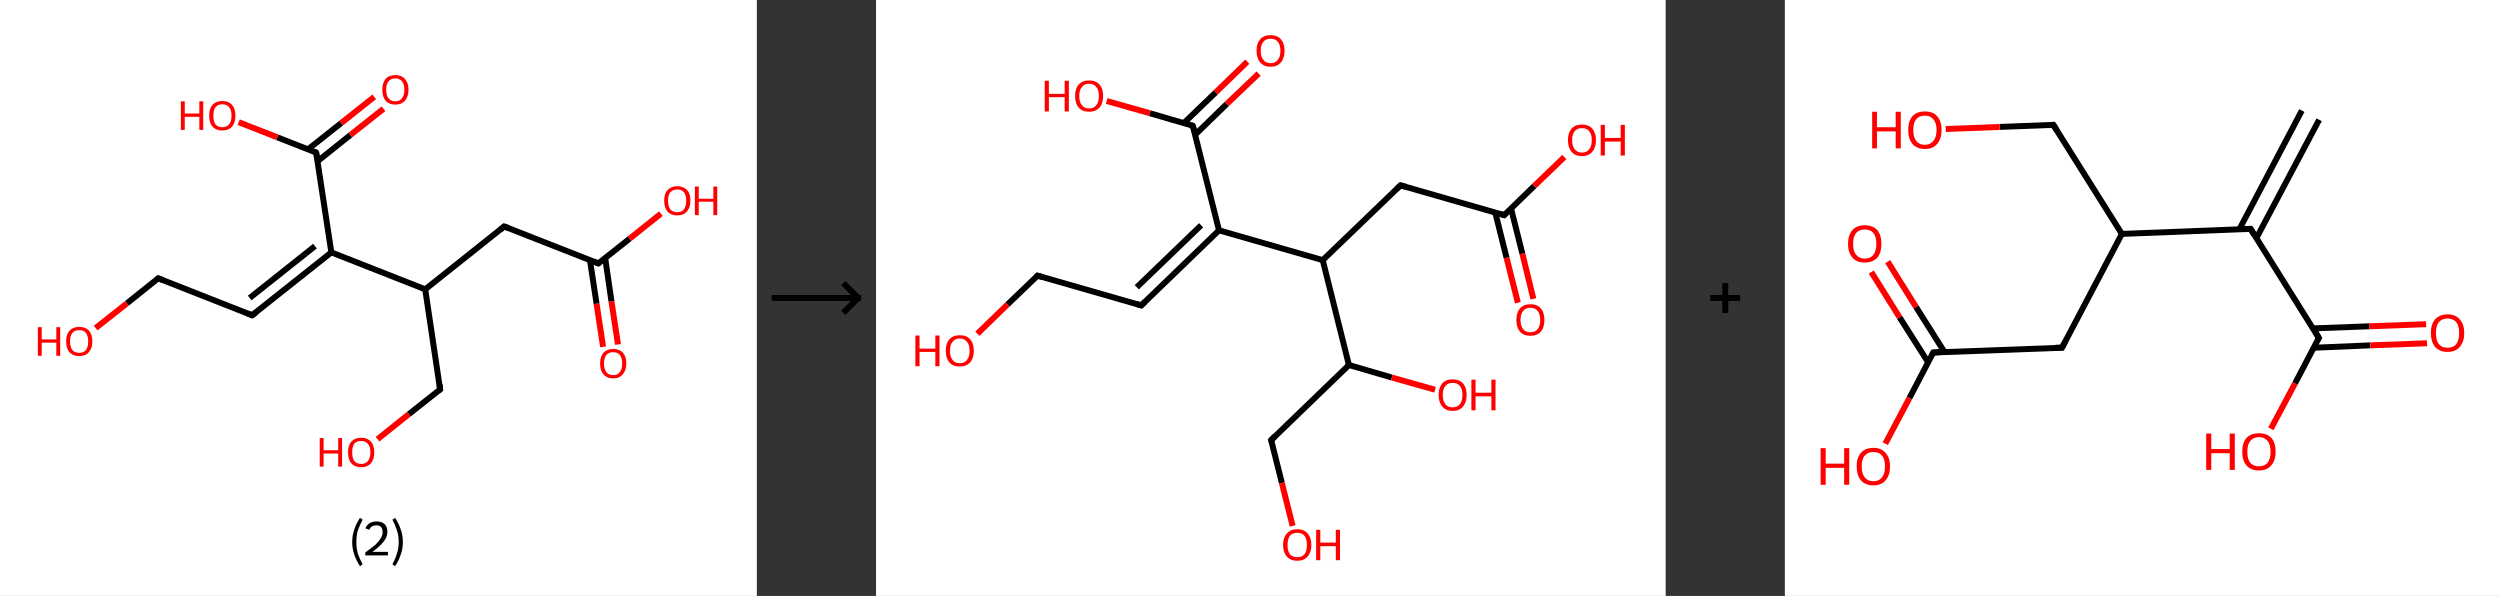 <?xml version='1.0' encoding='ASCII' standalone='yes'?>
<svg xmlns="http://www.w3.org/2000/svg" xmlns:xlink="http://www.w3.org/1999/xlink" version="1.1" width="839.0px" viewBox="0 0 839.0 200.0" height="200.0px">
  <rect x="0" y="0" width="839.0" height="200.0" fill="#333333" stroke="none"/>
  <g>
    <g transform="translate(0, 0) scale(1 1) "><!-- END OF HEADER -->
<rect style="opacity:1.0;fill:#FFFFFF;stroke:none" width="254.0" height="200.0" x="0.0" y="0.0"> </rect>
<path class="bond-0 atom-0 atom-1" d="M 202.4,116.4 L 200.2,101.9" style="fill:none;fill-rule:evenodd;stroke:#FF0000;stroke-width:2.0px;stroke-linecap:butt;stroke-linejoin:miter;stroke-opacity:1"/>
<path class="bond-0 atom-0 atom-1" d="M 200.2,101.9 L 198.0,87.4" style="fill:none;fill-rule:evenodd;stroke:#000000;stroke-width:2.0px;stroke-linecap:butt;stroke-linejoin:miter;stroke-opacity:1"/>
<path class="bond-0 atom-0 atom-1" d="M 207.4,115.6 L 205.2,101.1" style="fill:none;fill-rule:evenodd;stroke:#FF0000;stroke-width:2.0px;stroke-linecap:butt;stroke-linejoin:miter;stroke-opacity:1"/>
<path class="bond-0 atom-0 atom-1" d="M 205.2,101.1 L 203.1,86.6" style="fill:none;fill-rule:evenodd;stroke:#000000;stroke-width:2.0px;stroke-linecap:butt;stroke-linejoin:miter;stroke-opacity:1"/>
<path class="bond-1 atom-1 atom-2" d="M 200.8,88.4 L 211.3,80.1" style="fill:none;fill-rule:evenodd;stroke:#000000;stroke-width:2.0px;stroke-linecap:butt;stroke-linejoin:miter;stroke-opacity:1"/>
<path class="bond-1 atom-1 atom-2" d="M 211.3,80.1 L 221.8,71.7" style="fill:none;fill-rule:evenodd;stroke:#FF0000;stroke-width:2.0px;stroke-linecap:butt;stroke-linejoin:miter;stroke-opacity:1"/>
<path class="bond-2 atom-1 atom-3" d="M 200.8,88.4 L 169.2,76.0" style="fill:none;fill-rule:evenodd;stroke:#000000;stroke-width:2.0px;stroke-linecap:butt;stroke-linejoin:miter;stroke-opacity:1"/>
<path class="bond-3 atom-3 atom-4" d="M 169.2,76.0 L 142.7,97.1" style="fill:none;fill-rule:evenodd;stroke:#000000;stroke-width:2.0px;stroke-linecap:butt;stroke-linejoin:miter;stroke-opacity:1"/>
<path class="bond-4 atom-4 atom-5" d="M 142.7,97.1 L 147.7,130.7" style="fill:none;fill-rule:evenodd;stroke:#000000;stroke-width:2.0px;stroke-linecap:butt;stroke-linejoin:miter;stroke-opacity:1"/>
<path class="bond-5 atom-5 atom-6" d="M 147.7,130.7 L 137.2,139.0" style="fill:none;fill-rule:evenodd;stroke:#000000;stroke-width:2.0px;stroke-linecap:butt;stroke-linejoin:miter;stroke-opacity:1"/>
<path class="bond-5 atom-5 atom-6" d="M 137.2,139.0 L 126.7,147.4" style="fill:none;fill-rule:evenodd;stroke:#FF0000;stroke-width:2.0px;stroke-linecap:butt;stroke-linejoin:miter;stroke-opacity:1"/>
<path class="bond-6 atom-4 atom-7" d="M 142.7,97.1 L 111.2,84.7" style="fill:none;fill-rule:evenodd;stroke:#000000;stroke-width:2.0px;stroke-linecap:butt;stroke-linejoin:miter;stroke-opacity:1"/>
<path class="bond-7 atom-7 atom-8" d="M 111.2,84.7 L 84.6,105.8" style="fill:none;fill-rule:evenodd;stroke:#000000;stroke-width:2.0px;stroke-linecap:butt;stroke-linejoin:miter;stroke-opacity:1"/>
<path class="bond-7 atom-7 atom-8" d="M 105.7,82.6 L 83.8,100.0" style="fill:none;fill-rule:evenodd;stroke:#000000;stroke-width:2.0px;stroke-linecap:butt;stroke-linejoin:miter;stroke-opacity:1"/>
<path class="bond-8 atom-8 atom-9" d="M 84.6,105.8 L 53.1,93.4" style="fill:none;fill-rule:evenodd;stroke:#000000;stroke-width:2.0px;stroke-linecap:butt;stroke-linejoin:miter;stroke-opacity:1"/>
<path class="bond-9 atom-9 atom-10" d="M 53.1,93.4 L 42.6,101.8" style="fill:none;fill-rule:evenodd;stroke:#000000;stroke-width:2.0px;stroke-linecap:butt;stroke-linejoin:miter;stroke-opacity:1"/>
<path class="bond-9 atom-9 atom-10" d="M 42.6,101.8 L 32.1,110.1" style="fill:none;fill-rule:evenodd;stroke:#FF0000;stroke-width:2.0px;stroke-linecap:butt;stroke-linejoin:miter;stroke-opacity:1"/>
<path class="bond-10 atom-7 atom-11" d="M 111.2,84.7 L 106.1,51.2" style="fill:none;fill-rule:evenodd;stroke:#000000;stroke-width:2.0px;stroke-linecap:butt;stroke-linejoin:miter;stroke-opacity:1"/>
<path class="bond-11 atom-11 atom-12" d="M 106.6,54.1 L 117.6,45.3" style="fill:none;fill-rule:evenodd;stroke:#000000;stroke-width:2.0px;stroke-linecap:butt;stroke-linejoin:miter;stroke-opacity:1"/>
<path class="bond-11 atom-11 atom-12" d="M 117.6,45.3 L 128.7,36.5" style="fill:none;fill-rule:evenodd;stroke:#FF0000;stroke-width:2.0px;stroke-linecap:butt;stroke-linejoin:miter;stroke-opacity:1"/>
<path class="bond-11 atom-11 atom-12" d="M 103.4,50.1 L 114.5,41.3" style="fill:none;fill-rule:evenodd;stroke:#000000;stroke-width:2.0px;stroke-linecap:butt;stroke-linejoin:miter;stroke-opacity:1"/>
<path class="bond-11 atom-11 atom-12" d="M 114.5,41.3 L 125.6,32.5" style="fill:none;fill-rule:evenodd;stroke:#FF0000;stroke-width:2.0px;stroke-linecap:butt;stroke-linejoin:miter;stroke-opacity:1"/>
<path class="bond-12 atom-11 atom-13" d="M 106.1,51.2 L 93.1,46.1" style="fill:none;fill-rule:evenodd;stroke:#000000;stroke-width:2.0px;stroke-linecap:butt;stroke-linejoin:miter;stroke-opacity:1"/>
<path class="bond-12 atom-11 atom-13" d="M 93.1,46.1 L 80.1,41.0" style="fill:none;fill-rule:evenodd;stroke:#FF0000;stroke-width:2.0px;stroke-linecap:butt;stroke-linejoin:miter;stroke-opacity:1"/>
<path d="M 201.3,88.0 L 200.8,88.4 L 199.2,87.8" style="fill:none;stroke:#000000;stroke-width:2.0px;stroke-linecap:butt;stroke-linejoin:miter;stroke-opacity:1;"/>
<path d="M 170.8,76.6 L 169.2,76.0 L 167.9,77.1" style="fill:none;stroke:#000000;stroke-width:2.0px;stroke-linecap:butt;stroke-linejoin:miter;stroke-opacity:1;"/>
<path d="M 147.5,129.0 L 147.7,130.7 L 147.2,131.1" style="fill:none;stroke:#000000;stroke-width:2.0px;stroke-linecap:butt;stroke-linejoin:miter;stroke-opacity:1;"/>
<path d="M 86.0,104.8 L 84.6,105.8 L 83.1,105.2" style="fill:none;stroke:#000000;stroke-width:2.0px;stroke-linecap:butt;stroke-linejoin:miter;stroke-opacity:1;"/>
<path d="M 54.7,94.0 L 53.1,93.4 L 52.6,93.8" style="fill:none;stroke:#000000;stroke-width:2.0px;stroke-linecap:butt;stroke-linejoin:miter;stroke-opacity:1;"/>
<path d="M 106.4,52.9 L 106.1,51.2 L 105.5,50.9" style="fill:none;stroke:#000000;stroke-width:2.0px;stroke-linecap:butt;stroke-linejoin:miter;stroke-opacity:1;"/>
<path class="atom-0" d="M 201.4 122.0 Q 201.4 119.7, 202.5 118.4 Q 203.7 117.1, 205.8 117.1 Q 207.9 117.1, 209.1 118.4 Q 210.2 119.7, 210.2 122.0 Q 210.2 124.3, 209.0 125.6 Q 207.9 127.0, 205.8 127.0 Q 203.7 127.0, 202.5 125.6 Q 201.4 124.3, 201.4 122.0 M 205.8 125.9 Q 207.3 125.9, 208.0 124.9 Q 208.8 123.9, 208.8 122.0 Q 208.8 120.1, 208.0 119.1 Q 207.3 118.2, 205.8 118.2 Q 204.3 118.2, 203.5 119.1 Q 202.7 120.1, 202.7 122.0 Q 202.7 123.9, 203.5 124.9 Q 204.3 125.9, 205.8 125.9 " fill="#FF0000"/>
<path class="atom-2" d="M 222.9 67.3 Q 222.9 65.0, 224.0 63.8 Q 225.2 62.5, 227.3 62.5 Q 229.4 62.5, 230.6 63.8 Q 231.7 65.0, 231.7 67.3 Q 231.7 69.7, 230.5 71.0 Q 229.4 72.3, 227.3 72.3 Q 225.2 72.3, 224.0 71.0 Q 222.9 69.7, 222.9 67.3 M 227.3 71.2 Q 228.8 71.2, 229.5 70.3 Q 230.3 69.3, 230.3 67.3 Q 230.3 65.5, 229.5 64.5 Q 228.8 63.6, 227.3 63.6 Q 225.8 63.6, 225.0 64.5 Q 224.2 65.4, 224.2 67.3 Q 224.2 69.3, 225.0 70.3 Q 225.8 71.2, 227.3 71.2 " fill="#FF0000"/>
<path class="atom-2" d="M 233.2 62.6 L 234.5 62.6 L 234.5 66.7 L 239.4 66.7 L 239.4 62.6 L 240.7 62.6 L 240.7 72.2 L 239.4 72.2 L 239.4 67.7 L 234.5 67.7 L 234.5 72.2 L 233.2 72.2 L 233.2 62.6 " fill="#FF0000"/>
<path class="atom-6" d="M 107.3 147.0 L 108.6 147.0 L 108.6 151.1 L 113.5 151.1 L 113.5 147.0 L 114.8 147.0 L 114.8 156.6 L 113.5 156.6 L 113.5 152.2 L 108.6 152.2 L 108.6 156.6 L 107.3 156.6 L 107.3 147.0 " fill="#FF0000"/>
<path class="atom-6" d="M 116.8 151.8 Q 116.8 149.5, 117.9 148.2 Q 119.1 146.9, 121.2 146.9 Q 123.3 146.9, 124.5 148.2 Q 125.6 149.5, 125.6 151.8 Q 125.6 154.1, 124.5 155.5 Q 123.3 156.8, 121.2 156.8 Q 119.1 156.8, 117.9 155.5 Q 116.8 154.1, 116.8 151.8 M 121.2 155.7 Q 122.7 155.7, 123.5 154.7 Q 124.3 153.7, 124.3 151.8 Q 124.3 149.9, 123.5 149.0 Q 122.7 148.0, 121.2 148.0 Q 119.7 148.0, 118.9 148.9 Q 118.2 149.9, 118.2 151.8 Q 118.2 153.7, 118.9 154.7 Q 119.7 155.7, 121.2 155.7 " fill="#FF0000"/>
<path class="atom-10" d="M 12.7 109.8 L 14.0 109.8 L 14.0 113.9 L 18.9 113.9 L 18.9 109.8 L 20.2 109.8 L 20.2 119.4 L 18.9 119.4 L 18.9 115.0 L 14.0 115.0 L 14.0 119.4 L 12.7 119.4 L 12.7 109.8 " fill="#FF0000"/>
<path class="atom-10" d="M 22.2 114.6 Q 22.2 112.3, 23.3 111.0 Q 24.5 109.7, 26.6 109.7 Q 28.7 109.7, 29.9 111.0 Q 31.0 112.3, 31.0 114.6 Q 31.0 116.9, 29.8 118.2 Q 28.7 119.5, 26.6 119.5 Q 24.5 119.5, 23.3 118.2 Q 22.2 116.9, 22.2 114.6 M 26.6 118.4 Q 28.1 118.4, 28.8 117.5 Q 29.6 116.5, 29.6 114.6 Q 29.6 112.7, 28.8 111.7 Q 28.1 110.8, 26.6 110.8 Q 25.1 110.8, 24.3 111.7 Q 23.5 112.7, 23.5 114.6 Q 23.5 116.5, 24.3 117.5 Q 25.1 118.4, 26.6 118.4 " fill="#FF0000"/>
<path class="atom-12" d="M 128.3 30.1 Q 128.3 27.8, 129.4 26.5 Q 130.5 25.2, 132.7 25.2 Q 134.8 25.2, 135.9 26.5 Q 137.1 27.8, 137.1 30.1 Q 137.1 32.4, 135.9 33.8 Q 134.8 35.1, 132.7 35.1 Q 130.5 35.1, 129.4 33.8 Q 128.3 32.5, 128.3 30.1 M 132.7 34.0 Q 134.1 34.0, 134.9 33.0 Q 135.7 32.0, 135.7 30.1 Q 135.7 28.2, 134.9 27.3 Q 134.1 26.3, 132.7 26.3 Q 131.2 26.3, 130.4 27.3 Q 129.6 28.2, 129.6 30.1 Q 129.6 32.1, 130.4 33.0 Q 131.2 34.0, 132.7 34.0 " fill="#FF0000"/>
<path class="atom-13" d="M 60.7 34.0 L 62.0 34.0 L 62.0 38.1 L 66.9 38.1 L 66.9 34.0 L 68.2 34.0 L 68.2 43.6 L 66.9 43.6 L 66.9 39.2 L 62.0 39.2 L 62.0 43.6 L 60.7 43.6 L 60.7 34.0 " fill="#FF0000"/>
<path class="atom-13" d="M 70.2 38.8 Q 70.2 36.5, 71.3 35.2 Q 72.5 33.9, 74.6 33.9 Q 76.7 33.9, 77.9 35.2 Q 79.0 36.5, 79.0 38.8 Q 79.0 41.1, 77.9 42.5 Q 76.7 43.8, 74.6 43.8 Q 72.5 43.8, 71.3 42.5 Q 70.2 41.2, 70.2 38.8 M 74.6 42.7 Q 76.1 42.7, 76.9 41.7 Q 77.7 40.7, 77.7 38.8 Q 77.7 36.9, 76.9 36.0 Q 76.1 35.0, 74.6 35.0 Q 73.1 35.0, 72.3 36.0 Q 71.6 36.9, 71.6 38.8 Q 71.6 40.8, 72.3 41.7 Q 73.1 42.7, 74.6 42.7 " fill="#FF0000"/>
<path class="legend" d="M 118.2 181.9 Q 118.2 179.6, 118.9 177.7 Q 119.5 175.8, 120.8 173.8 L 121.7 174.4 Q 120.7 176.3, 120.1 178.0 Q 119.6 179.7, 119.6 181.9 Q 119.6 184.0, 120.1 185.8 Q 120.7 187.5, 121.7 189.4 L 120.8 190.0 Q 119.5 188.0, 118.9 186.1 Q 118.2 184.2, 118.2 181.9 " fill="#000000"/>
<path class="legend" d="M 122.6 177.3 Q 123.1 176.2, 124.0 175.6 Q 125.0 175.0, 126.4 175.0 Q 128.1 175.0, 129.1 175.9 Q 130.0 176.8, 130.0 178.5 Q 130.0 180.2, 128.8 181.7 Q 127.6 183.3, 125.0 185.2 L 130.2 185.2 L 130.2 186.4 L 122.6 186.4 L 122.6 185.4 Q 124.7 183.9, 126.0 182.8 Q 127.2 181.6, 127.8 180.6 Q 128.4 179.6, 128.4 178.6 Q 128.4 177.5, 127.9 176.9 Q 127.4 176.3, 126.4 176.3 Q 125.5 176.3, 124.9 176.6 Q 124.3 177.0, 123.9 177.8 L 122.6 177.3 " fill="#000000"/>
<path class="legend" d="M 135.2 181.9 Q 135.2 184.2, 134.5 186.1 Q 133.9 188.0, 132.6 190.0 L 131.7 189.4 Q 132.7 187.5, 133.2 185.8 Q 133.8 184.0, 133.8 181.9 Q 133.8 179.7, 133.2 178.0 Q 132.7 176.3, 131.7 174.4 L 132.6 173.8 Q 133.9 175.8, 134.5 177.7 Q 135.2 179.6, 135.2 181.9 " fill="#000000"/>
</g>
    <g transform="translate(254, 0) scale(1 1) "><line x1="5" y1="100" x2="35" y2="100" style="stroke:rgb(0,0,0);stroke-width:2"/>
  <line x1="34" y1="100" x2="29" y2="95" style="stroke:rgb(0,0,0);stroke-width:2"/>
  <line x1="34" y1="100" x2="29" y2="105" style="stroke:rgb(0,0,0);stroke-width:2"/>
</g>
    <g transform="translate(294.0, 0) scale(1 1) "><!-- END OF HEADER -->
<rect style="opacity:1.0;fill:#FFFFFF;stroke:none" width="265.0" height="200.0" x="0.0" y="0.0"> </rect>
<path class="bond-0 atom-0 atom-1" d="M 215.4,101.6 L 211.6,86.5" style="fill:none;fill-rule:evenodd;stroke:#FF0000;stroke-width:2.0px;stroke-linecap:butt;stroke-linejoin:miter;stroke-opacity:1"/>
<path class="bond-0 atom-0 atom-1" d="M 211.6,86.5 L 207.8,71.3" style="fill:none;fill-rule:evenodd;stroke:#000000;stroke-width:2.0px;stroke-linecap:butt;stroke-linejoin:miter;stroke-opacity:1"/>
<path class="bond-0 atom-0 atom-1" d="M 220.6,100.3 L 216.9,85.1" style="fill:none;fill-rule:evenodd;stroke:#FF0000;stroke-width:2.0px;stroke-linecap:butt;stroke-linejoin:miter;stroke-opacity:1"/>
<path class="bond-0 atom-0 atom-1" d="M 216.9,85.1 L 213.1,70.0" style="fill:none;fill-rule:evenodd;stroke:#000000;stroke-width:2.0px;stroke-linecap:butt;stroke-linejoin:miter;stroke-opacity:1"/>
<path class="bond-1 atom-1 atom-2" d="M 210.8,72.2 L 220.9,62.4" style="fill:none;fill-rule:evenodd;stroke:#000000;stroke-width:2.0px;stroke-linecap:butt;stroke-linejoin:miter;stroke-opacity:1"/>
<path class="bond-1 atom-1 atom-2" d="M 220.9,62.4 L 231.0,52.7" style="fill:none;fill-rule:evenodd;stroke:#FF0000;stroke-width:2.0px;stroke-linecap:butt;stroke-linejoin:miter;stroke-opacity:1"/>
<path class="bond-2 atom-1 atom-3" d="M 210.8,72.2 L 176.0,62.2" style="fill:none;fill-rule:evenodd;stroke:#000000;stroke-width:2.0px;stroke-linecap:butt;stroke-linejoin:miter;stroke-opacity:1"/>
<path class="bond-3 atom-3 atom-4" d="M 176.0,62.2 L 149.9,87.3" style="fill:none;fill-rule:evenodd;stroke:#000000;stroke-width:2.0px;stroke-linecap:butt;stroke-linejoin:miter;stroke-opacity:1"/>
<path class="bond-4 atom-4 atom-5" d="M 149.9,87.3 L 115.1,77.3" style="fill:none;fill-rule:evenodd;stroke:#000000;stroke-width:2.0px;stroke-linecap:butt;stroke-linejoin:miter;stroke-opacity:1"/>
<path class="bond-5 atom-5 atom-6" d="M 115.1,77.3 L 89.0,102.5" style="fill:none;fill-rule:evenodd;stroke:#000000;stroke-width:2.0px;stroke-linecap:butt;stroke-linejoin:miter;stroke-opacity:1"/>
<path class="bond-5 atom-5 atom-6" d="M 109.1,75.6 L 87.5,96.4" style="fill:none;fill-rule:evenodd;stroke:#000000;stroke-width:2.0px;stroke-linecap:butt;stroke-linejoin:miter;stroke-opacity:1"/>
<path class="bond-6 atom-6 atom-7" d="M 89.0,102.5 L 54.2,92.5" style="fill:none;fill-rule:evenodd;stroke:#000000;stroke-width:2.0px;stroke-linecap:butt;stroke-linejoin:miter;stroke-opacity:1"/>
<path class="bond-7 atom-7 atom-8" d="M 54.2,92.5 L 44.1,102.2" style="fill:none;fill-rule:evenodd;stroke:#000000;stroke-width:2.0px;stroke-linecap:butt;stroke-linejoin:miter;stroke-opacity:1"/>
<path class="bond-7 atom-7 atom-8" d="M 44.1,102.2 L 34.0,112.0" style="fill:none;fill-rule:evenodd;stroke:#FF0000;stroke-width:2.0px;stroke-linecap:butt;stroke-linejoin:miter;stroke-opacity:1"/>
<path class="bond-8 atom-5 atom-9" d="M 115.1,77.3 L 106.3,42.2" style="fill:none;fill-rule:evenodd;stroke:#000000;stroke-width:2.0px;stroke-linecap:butt;stroke-linejoin:miter;stroke-opacity:1"/>
<path class="bond-9 atom-9 atom-10" d="M 107.1,45.2 L 117.7,34.9" style="fill:none;fill-rule:evenodd;stroke:#000000;stroke-width:2.0px;stroke-linecap:butt;stroke-linejoin:miter;stroke-opacity:1"/>
<path class="bond-9 atom-9 atom-10" d="M 117.7,34.9 L 128.4,24.7" style="fill:none;fill-rule:evenodd;stroke:#FF0000;stroke-width:2.0px;stroke-linecap:butt;stroke-linejoin:miter;stroke-opacity:1"/>
<path class="bond-9 atom-9 atom-10" d="M 103.3,41.3 L 114.0,31.0" style="fill:none;fill-rule:evenodd;stroke:#000000;stroke-width:2.0px;stroke-linecap:butt;stroke-linejoin:miter;stroke-opacity:1"/>
<path class="bond-9 atom-9 atom-10" d="M 114.0,31.0 L 124.6,20.7" style="fill:none;fill-rule:evenodd;stroke:#FF0000;stroke-width:2.0px;stroke-linecap:butt;stroke-linejoin:miter;stroke-opacity:1"/>
<path class="bond-10 atom-9 atom-11" d="M 106.3,42.2 L 91.9,38.0" style="fill:none;fill-rule:evenodd;stroke:#000000;stroke-width:2.0px;stroke-linecap:butt;stroke-linejoin:miter;stroke-opacity:1"/>
<path class="bond-10 atom-9 atom-11" d="M 91.9,38.0 L 77.4,33.9" style="fill:none;fill-rule:evenodd;stroke:#FF0000;stroke-width:2.0px;stroke-linecap:butt;stroke-linejoin:miter;stroke-opacity:1"/>
<path class="bond-11 atom-4 atom-12" d="M 149.9,87.3 L 158.7,122.5" style="fill:none;fill-rule:evenodd;stroke:#000000;stroke-width:2.0px;stroke-linecap:butt;stroke-linejoin:miter;stroke-opacity:1"/>
<path class="bond-12 atom-12 atom-13" d="M 158.7,122.5 L 173.1,126.7" style="fill:none;fill-rule:evenodd;stroke:#000000;stroke-width:2.0px;stroke-linecap:butt;stroke-linejoin:miter;stroke-opacity:1"/>
<path class="bond-12 atom-12 atom-13" d="M 173.1,126.7 L 187.6,130.8" style="fill:none;fill-rule:evenodd;stroke:#FF0000;stroke-width:2.0px;stroke-linecap:butt;stroke-linejoin:miter;stroke-opacity:1"/>
<path class="bond-13 atom-12 atom-14" d="M 158.7,122.5 L 132.6,147.7" style="fill:none;fill-rule:evenodd;stroke:#000000;stroke-width:2.0px;stroke-linecap:butt;stroke-linejoin:miter;stroke-opacity:1"/>
<path class="bond-14 atom-14 atom-15" d="M 132.6,147.7 L 136.2,162.1" style="fill:none;fill-rule:evenodd;stroke:#000000;stroke-width:2.0px;stroke-linecap:butt;stroke-linejoin:miter;stroke-opacity:1"/>
<path class="bond-14 atom-14 atom-15" d="M 136.2,162.1 L 139.8,176.5" style="fill:none;fill-rule:evenodd;stroke:#FF0000;stroke-width:2.0px;stroke-linecap:butt;stroke-linejoin:miter;stroke-opacity:1"/>
<path d="M 211.3,71.7 L 210.8,72.2 L 209.1,71.7" style="fill:none;stroke:#000000;stroke-width:2.0px;stroke-linecap:butt;stroke-linejoin:miter;stroke-opacity:1;"/>
<path d="M 177.7,62.7 L 176.0,62.2 L 174.7,63.4" style="fill:none;stroke:#000000;stroke-width:2.0px;stroke-linecap:butt;stroke-linejoin:miter;stroke-opacity:1;"/>
<path d="M 90.3,101.2 L 89.0,102.5 L 87.3,102.0" style="fill:none;stroke:#000000;stroke-width:2.0px;stroke-linecap:butt;stroke-linejoin:miter;stroke-opacity:1;"/>
<path d="M 55.9,93.0 L 54.2,92.5 L 53.7,93.0" style="fill:none;stroke:#000000;stroke-width:2.0px;stroke-linecap:butt;stroke-linejoin:miter;stroke-opacity:1;"/>
<path d="M 106.8,43.9 L 106.3,42.2 L 105.6,42.0" style="fill:none;stroke:#000000;stroke-width:2.0px;stroke-linecap:butt;stroke-linejoin:miter;stroke-opacity:1;"/>
<path d="M 133.9,146.4 L 132.6,147.7 L 132.8,148.4" style="fill:none;stroke:#000000;stroke-width:2.0px;stroke-linecap:butt;stroke-linejoin:miter;stroke-opacity:1;"/>
<path class="atom-0" d="M 214.9 107.4 Q 214.9 104.9, 216.1 103.5 Q 217.3 102.1, 219.6 102.1 Q 221.9 102.1, 223.1 103.5 Q 224.3 104.9, 224.3 107.4 Q 224.3 109.9, 223.1 111.3 Q 221.8 112.7, 219.6 112.7 Q 217.3 112.7, 216.1 111.3 Q 214.9 109.9, 214.9 107.4 M 219.6 111.5 Q 221.2 111.5, 222.0 110.5 Q 222.9 109.4, 222.9 107.4 Q 222.9 105.4, 222.0 104.3 Q 221.2 103.3, 219.6 103.3 Q 218.0 103.3, 217.2 104.3 Q 216.3 105.3, 216.3 107.4 Q 216.3 109.4, 217.2 110.5 Q 218.0 111.5, 219.6 111.5 " fill="#FF0000"/>
<path class="atom-2" d="M 232.2 47.0 Q 232.2 44.6, 233.4 43.2 Q 234.6 41.8, 236.9 41.8 Q 239.2 41.8, 240.4 43.2 Q 241.6 44.6, 241.6 47.0 Q 241.6 49.5, 240.4 50.9 Q 239.2 52.4, 236.9 52.4 Q 234.6 52.4, 233.4 50.9 Q 232.2 49.5, 232.2 47.0 M 236.9 51.2 Q 238.5 51.2, 239.3 50.1 Q 240.2 49.1, 240.2 47.0 Q 240.2 45.0, 239.3 44.0 Q 238.5 43.0, 236.9 43.0 Q 235.3 43.0, 234.5 44.0 Q 233.6 45.0, 233.6 47.0 Q 233.6 49.1, 234.5 50.1 Q 235.3 51.2, 236.9 51.2 " fill="#FF0000"/>
<path class="atom-2" d="M 243.2 41.9 L 244.6 41.9 L 244.6 46.3 L 249.9 46.3 L 249.9 41.9 L 251.3 41.9 L 251.3 52.2 L 249.9 52.2 L 249.9 47.5 L 244.6 47.5 L 244.6 52.2 L 243.2 52.2 L 243.2 41.9 " fill="#FF0000"/>
<path class="atom-8" d="M 13.2 112.6 L 14.6 112.6 L 14.6 117.0 L 19.9 117.0 L 19.9 112.6 L 21.3 112.6 L 21.3 122.9 L 19.9 122.9 L 19.9 118.1 L 14.6 118.1 L 14.6 122.9 L 13.2 122.9 L 13.2 112.6 " fill="#FF0000"/>
<path class="atom-8" d="M 23.4 117.7 Q 23.4 115.2, 24.6 113.9 Q 25.8 112.5, 28.1 112.5 Q 30.4 112.5, 31.6 113.9 Q 32.8 115.2, 32.8 117.7 Q 32.8 120.2, 31.6 121.6 Q 30.3 123.0, 28.1 123.0 Q 25.8 123.0, 24.6 121.6 Q 23.4 120.2, 23.4 117.7 M 28.1 121.9 Q 29.7 121.9, 30.5 120.8 Q 31.4 119.8, 31.4 117.7 Q 31.4 115.7, 30.5 114.7 Q 29.7 113.6, 28.1 113.6 Q 26.5 113.6, 25.7 114.7 Q 24.8 115.7, 24.8 117.7 Q 24.8 119.8, 25.7 120.8 Q 26.5 121.9, 28.1 121.9 " fill="#FF0000"/>
<path class="atom-10" d="M 127.7 17.0 Q 127.7 14.6, 128.9 13.2 Q 130.1 11.8, 132.4 11.8 Q 134.7 11.8, 135.9 13.2 Q 137.1 14.6, 137.1 17.0 Q 137.1 19.5, 135.9 20.9 Q 134.7 22.4, 132.4 22.4 Q 130.1 22.4, 128.9 20.9 Q 127.7 19.5, 127.7 17.0 M 132.4 21.2 Q 134.0 21.2, 134.8 20.1 Q 135.7 19.1, 135.7 17.0 Q 135.7 15.0, 134.8 14.0 Q 134.0 13.0, 132.4 13.0 Q 130.8 13.0, 130.0 14.0 Q 129.1 15.0, 129.1 17.0 Q 129.1 19.1, 130.0 20.1 Q 130.8 21.2, 132.4 21.2 " fill="#FF0000"/>
<path class="atom-11" d="M 56.6 27.1 L 58.0 27.1 L 58.0 31.5 L 63.3 31.5 L 63.3 27.1 L 64.7 27.1 L 64.7 37.4 L 63.3 37.4 L 63.3 32.6 L 58.0 32.6 L 58.0 37.4 L 56.6 37.4 L 56.6 27.1 " fill="#FF0000"/>
<path class="atom-11" d="M 66.8 32.2 Q 66.8 29.7, 68.0 28.4 Q 69.2 27.0, 71.5 27.0 Q 73.8 27.0, 75.0 28.4 Q 76.2 29.7, 76.2 32.2 Q 76.2 34.7, 75.0 36.1 Q 73.7 37.5, 71.5 37.5 Q 69.2 37.5, 68.0 36.1 Q 66.8 34.7, 66.8 32.2 M 71.5 36.4 Q 73.1 36.4, 73.9 35.3 Q 74.8 34.3, 74.8 32.2 Q 74.8 30.2, 73.9 29.2 Q 73.1 28.1, 71.5 28.1 Q 69.9 28.1, 69.1 29.2 Q 68.2 30.2, 68.2 32.2 Q 68.2 34.3, 69.1 35.3 Q 69.9 36.4, 71.5 36.4 " fill="#FF0000"/>
<path class="atom-13" d="M 188.8 132.5 Q 188.8 130.1, 190.0 128.7 Q 191.2 127.3, 193.5 127.3 Q 195.8 127.3, 197.0 128.7 Q 198.2 130.1, 198.2 132.5 Q 198.2 135.0, 197.0 136.4 Q 195.8 137.9, 193.5 137.9 Q 191.2 137.9, 190.0 136.4 Q 188.8 135.0, 188.8 132.5 M 193.5 136.7 Q 195.1 136.7, 195.9 135.7 Q 196.8 134.6, 196.8 132.5 Q 196.8 130.5, 195.9 129.5 Q 195.1 128.5, 193.5 128.5 Q 191.9 128.5, 191.1 129.5 Q 190.2 130.5, 190.2 132.5 Q 190.2 134.6, 191.1 135.7 Q 191.9 136.7, 193.5 136.7 " fill="#FF0000"/>
<path class="atom-13" d="M 199.8 127.4 L 201.2 127.4 L 201.2 131.8 L 206.5 131.8 L 206.5 127.4 L 207.9 127.4 L 207.9 137.7 L 206.5 137.7 L 206.5 133.0 L 201.2 133.0 L 201.2 137.7 L 199.8 137.7 L 199.8 127.4 " fill="#FF0000"/>
<path class="atom-15" d="M 136.6 182.9 Q 136.6 180.4, 137.9 179.0 Q 139.1 177.6, 141.4 177.6 Q 143.6 177.6, 144.8 179.0 Q 146.1 180.4, 146.1 182.9 Q 146.1 185.4, 144.8 186.8 Q 143.6 188.2, 141.4 188.2 Q 139.1 188.2, 137.9 186.8 Q 136.6 185.4, 136.6 182.9 M 141.4 187.0 Q 142.9 187.0, 143.8 186.0 Q 144.6 184.9, 144.6 182.9 Q 144.6 180.9, 143.8 179.8 Q 142.9 178.8, 141.4 178.8 Q 139.8 178.8, 138.9 179.8 Q 138.1 180.8, 138.1 182.9 Q 138.1 184.9, 138.9 186.0 Q 139.8 187.0, 141.4 187.0 " fill="#FF0000"/>
<path class="atom-15" d="M 147.7 177.8 L 149.1 177.8 L 149.1 182.1 L 154.3 182.1 L 154.3 177.8 L 155.7 177.8 L 155.7 188.0 L 154.3 188.0 L 154.3 183.3 L 149.1 183.3 L 149.1 188.0 L 147.7 188.0 L 147.7 177.8 " fill="#FF0000"/>
</g>
    <g transform="translate(559.0, 0) scale(1 1) "><line x1="15" y1="100" x2="25" y2="100" style="stroke:rgb(0,0,0);stroke-width:2"/>
  <line x1="20" y1="95" x2="20" y2="105" style="stroke:rgb(0,0,0);stroke-width:2"/>
</g>
    <g transform="translate(599.0, 0) scale(1 1) "><!-- END OF HEADER -->
<rect style="opacity:1.0;fill:#FFFFFF;stroke:none" width="240.0" height="200.0" x="0.0" y="0.0"> </rect>
<path class="bond-0 atom-0 atom-1" d="M 179.3,40.2 L 158.2,80.0" style="fill:none;fill-rule:evenodd;stroke:#000000;stroke-width:2.0px;stroke-linecap:butt;stroke-linejoin:miter;stroke-opacity:1"/>
<path class="bond-0 atom-0 atom-1" d="M 173.5,37.1 L 152.5,77.0" style="fill:none;fill-rule:evenodd;stroke:#000000;stroke-width:2.0px;stroke-linecap:butt;stroke-linejoin:miter;stroke-opacity:1"/>
<path class="bond-1 atom-1 atom-2" d="M 156.3,76.8 L 179.2,113.4" style="fill:none;fill-rule:evenodd;stroke:#000000;stroke-width:2.0px;stroke-linecap:butt;stroke-linejoin:miter;stroke-opacity:1"/>
<path class="bond-2 atom-2 atom-3" d="M 177.5,116.7 L 196.5,115.9" style="fill:none;fill-rule:evenodd;stroke:#000000;stroke-width:2.0px;stroke-linecap:butt;stroke-linejoin:miter;stroke-opacity:1"/>
<path class="bond-2 atom-2 atom-3" d="M 196.5,115.9 L 215.5,115.2" style="fill:none;fill-rule:evenodd;stroke:#FF0000;stroke-width:2.0px;stroke-linecap:butt;stroke-linejoin:miter;stroke-opacity:1"/>
<path class="bond-2 atom-2 atom-3" d="M 177.3,110.2 L 196.2,109.5" style="fill:none;fill-rule:evenodd;stroke:#000000;stroke-width:2.0px;stroke-linecap:butt;stroke-linejoin:miter;stroke-opacity:1"/>
<path class="bond-2 atom-2 atom-3" d="M 196.2,109.5 L 215.2,108.8" style="fill:none;fill-rule:evenodd;stroke:#FF0000;stroke-width:2.0px;stroke-linecap:butt;stroke-linejoin:miter;stroke-opacity:1"/>
<path class="bond-3 atom-2 atom-4" d="M 179.2,113.4 L 171.2,128.7" style="fill:none;fill-rule:evenodd;stroke:#000000;stroke-width:2.0px;stroke-linecap:butt;stroke-linejoin:miter;stroke-opacity:1"/>
<path class="bond-3 atom-2 atom-4" d="M 171.2,128.7 L 163.1,143.9" style="fill:none;fill-rule:evenodd;stroke:#FF0000;stroke-width:2.0px;stroke-linecap:butt;stroke-linejoin:miter;stroke-opacity:1"/>
<path class="bond-4 atom-1 atom-5" d="M 156.3,76.8 L 113.1,78.5" style="fill:none;fill-rule:evenodd;stroke:#000000;stroke-width:2.0px;stroke-linecap:butt;stroke-linejoin:miter;stroke-opacity:1"/>
<path class="bond-5 atom-5 atom-6" d="M 113.1,78.5 L 90.1,41.9" style="fill:none;fill-rule:evenodd;stroke:#000000;stroke-width:2.0px;stroke-linecap:butt;stroke-linejoin:miter;stroke-opacity:1"/>
<path class="bond-6 atom-6 atom-7" d="M 90.1,41.9 L 72.1,42.6" style="fill:none;fill-rule:evenodd;stroke:#000000;stroke-width:2.0px;stroke-linecap:butt;stroke-linejoin:miter;stroke-opacity:1"/>
<path class="bond-6 atom-6 atom-7" d="M 72.1,42.6 L 54.0,43.3" style="fill:none;fill-rule:evenodd;stroke:#FF0000;stroke-width:2.0px;stroke-linecap:butt;stroke-linejoin:miter;stroke-opacity:1"/>
<path class="bond-7 atom-5 atom-8" d="M 113.1,78.5 L 93.0,116.7" style="fill:none;fill-rule:evenodd;stroke:#000000;stroke-width:2.0px;stroke-linecap:butt;stroke-linejoin:miter;stroke-opacity:1"/>
<path class="bond-8 atom-8 atom-9" d="M 93.0,116.7 L 49.8,118.3" style="fill:none;fill-rule:evenodd;stroke:#000000;stroke-width:2.0px;stroke-linecap:butt;stroke-linejoin:miter;stroke-opacity:1"/>
<path class="bond-9 atom-9 atom-10" d="M 53.6,118.2 L 44.0,103.0" style="fill:none;fill-rule:evenodd;stroke:#000000;stroke-width:2.0px;stroke-linecap:butt;stroke-linejoin:miter;stroke-opacity:1"/>
<path class="bond-9 atom-9 atom-10" d="M 44.0,103.0 L 34.5,87.8" style="fill:none;fill-rule:evenodd;stroke:#FF0000;stroke-width:2.0px;stroke-linecap:butt;stroke-linejoin:miter;stroke-opacity:1"/>
<path class="bond-9 atom-9 atom-10" d="M 48.1,121.6 L 38.5,106.5" style="fill:none;fill-rule:evenodd;stroke:#000000;stroke-width:2.0px;stroke-linecap:butt;stroke-linejoin:miter;stroke-opacity:1"/>
<path class="bond-9 atom-9 atom-10" d="M 38.5,106.5 L 29.0,91.3" style="fill:none;fill-rule:evenodd;stroke:#FF0000;stroke-width:2.0px;stroke-linecap:butt;stroke-linejoin:miter;stroke-opacity:1"/>
<path class="bond-10 atom-9 atom-11" d="M 49.8,118.3 L 41.8,133.6" style="fill:none;fill-rule:evenodd;stroke:#000000;stroke-width:2.0px;stroke-linecap:butt;stroke-linejoin:miter;stroke-opacity:1"/>
<path class="bond-10 atom-9 atom-11" d="M 41.8,133.6 L 33.7,148.9" style="fill:none;fill-rule:evenodd;stroke:#FF0000;stroke-width:2.0px;stroke-linecap:butt;stroke-linejoin:miter;stroke-opacity:1"/>
<path d="M 157.4,78.7 L 156.3,76.8 L 154.1,76.9" style="fill:none;stroke:#000000;stroke-width:2.0px;stroke-linecap:butt;stroke-linejoin:miter;stroke-opacity:1;"/>
<path d="M 178.1,111.5 L 179.2,113.4 L 178.8,114.1" style="fill:none;stroke:#000000;stroke-width:2.0px;stroke-linecap:butt;stroke-linejoin:miter;stroke-opacity:1;"/>
<path d="M 91.3,43.8 L 90.1,41.9 L 89.2,42.0" style="fill:none;stroke:#000000;stroke-width:2.0px;stroke-linecap:butt;stroke-linejoin:miter;stroke-opacity:1;"/>
<path d="M 94.0,114.8 L 93.0,116.7 L 90.8,116.7" style="fill:none;stroke:#000000;stroke-width:2.0px;stroke-linecap:butt;stroke-linejoin:miter;stroke-opacity:1;"/>
<path d="M 52.0,118.2 L 49.8,118.3 L 49.4,119.1" style="fill:none;stroke:#000000;stroke-width:2.0px;stroke-linecap:butt;stroke-linejoin:miter;stroke-opacity:1;"/>
<path class="atom-3" d="M 216.8 111.8 Q 216.8 108.8, 218.2 107.2 Q 219.7 105.5, 222.4 105.5 Q 225.1 105.5, 226.5 107.2 Q 228.0 108.8, 228.0 111.8 Q 228.0 114.7, 226.5 116.4 Q 225.1 118.1, 222.4 118.1 Q 219.7 118.1, 218.2 116.4 Q 216.8 114.7, 216.8 111.8 M 222.4 116.7 Q 224.3 116.7, 225.3 115.5 Q 226.3 114.2, 226.3 111.8 Q 226.3 109.4, 225.3 108.1 Q 224.3 106.9, 222.4 106.9 Q 220.5 106.9, 219.5 108.1 Q 218.5 109.3, 218.5 111.8 Q 218.5 114.2, 219.5 115.5 Q 220.5 116.7, 222.4 116.7 " fill="#FF0000"/>
<path class="atom-4" d="M 141.4 145.5 L 143.1 145.5 L 143.1 150.7 L 149.3 150.7 L 149.3 145.5 L 151.0 145.5 L 151.0 157.7 L 149.3 157.7 L 149.3 152.1 L 143.1 152.1 L 143.1 157.7 L 141.4 157.7 L 141.4 145.5 " fill="#FF0000"/>
<path class="atom-4" d="M 153.5 151.6 Q 153.5 148.6, 154.9 147.0 Q 156.4 145.4, 159.1 145.4 Q 161.8 145.4, 163.3 147.0 Q 164.7 148.6, 164.7 151.6 Q 164.7 154.6, 163.2 156.2 Q 161.8 157.9, 159.1 157.9 Q 156.4 157.9, 154.9 156.2 Q 153.5 154.6, 153.5 151.6 M 159.1 156.5 Q 161.0 156.5, 162.0 155.3 Q 163.0 154.0, 163.0 151.6 Q 163.0 149.2, 162.0 148.0 Q 161.0 146.7, 159.1 146.7 Q 157.2 146.7, 156.2 148.0 Q 155.2 149.2, 155.2 151.6 Q 155.2 154.1, 156.2 155.3 Q 157.2 156.5, 159.1 156.5 " fill="#FF0000"/>
<path class="atom-7" d="M 29.3 37.5 L 30.9 37.5 L 30.9 42.7 L 37.2 42.7 L 37.2 37.5 L 38.9 37.5 L 38.9 49.8 L 37.2 49.8 L 37.2 44.1 L 30.9 44.1 L 30.9 49.8 L 29.3 49.8 L 29.3 37.5 " fill="#FF0000"/>
<path class="atom-7" d="M 41.4 43.6 Q 41.4 40.7, 42.8 39.0 Q 44.3 37.4, 47.0 37.4 Q 49.7 37.4, 51.1 39.0 Q 52.6 40.7, 52.6 43.6 Q 52.6 46.6, 51.1 48.3 Q 49.7 50.0, 47.0 50.0 Q 44.3 50.0, 42.8 48.3 Q 41.4 46.6, 41.4 43.6 M 47.0 48.6 Q 48.8 48.6, 49.8 47.3 Q 50.9 46.1, 50.9 43.6 Q 50.9 41.2, 49.8 40.0 Q 48.8 38.8, 47.0 38.8 Q 45.1 38.8, 44.1 40.0 Q 43.1 41.2, 43.1 43.6 Q 43.1 46.1, 44.1 47.3 Q 45.1 48.6, 47.0 48.6 " fill="#FF0000"/>
<path class="atom-10" d="M 21.2 81.8 Q 21.2 78.9, 22.7 77.2 Q 24.1 75.6, 26.8 75.6 Q 29.5 75.6, 31.0 77.2 Q 32.4 78.9, 32.4 81.8 Q 32.4 84.8, 31.0 86.5 Q 29.5 88.1, 26.8 88.1 Q 24.1 88.1, 22.7 86.5 Q 21.2 84.8, 21.2 81.8 M 26.8 86.8 Q 28.7 86.8, 29.7 85.5 Q 30.7 84.3, 30.7 81.8 Q 30.7 79.4, 29.7 78.2 Q 28.7 77.0, 26.8 77.0 Q 25.0 77.0, 23.9 78.2 Q 22.9 79.4, 22.9 81.8 Q 22.9 84.3, 23.9 85.5 Q 25.0 86.8, 26.8 86.8 " fill="#FF0000"/>
<path class="atom-11" d="M 12.0 150.4 L 13.7 150.4 L 13.7 155.6 L 19.9 155.6 L 19.9 150.4 L 21.6 150.4 L 21.6 162.7 L 19.9 162.7 L 19.9 157.0 L 13.7 157.0 L 13.7 162.7 L 12.0 162.7 L 12.0 150.4 " fill="#FF0000"/>
<path class="atom-11" d="M 24.1 156.5 Q 24.1 153.6, 25.5 152.0 Q 27.0 150.3, 29.7 150.3 Q 32.4 150.3, 33.8 152.0 Q 35.3 153.6, 35.3 156.5 Q 35.3 159.5, 33.8 161.2 Q 32.4 162.9, 29.7 162.9 Q 27.0 162.9, 25.5 161.2 Q 24.1 159.5, 24.1 156.5 M 29.7 161.5 Q 31.6 161.5, 32.6 160.2 Q 33.6 159.0, 33.6 156.5 Q 33.6 154.1, 32.6 152.9 Q 31.6 151.7, 29.7 151.7 Q 27.8 151.7, 26.8 152.9 Q 25.8 154.1, 25.8 156.5 Q 25.8 159.0, 26.8 160.2 Q 27.8 161.5, 29.7 161.5 " fill="#FF0000"/>
</g>
  </g>
</svg>
